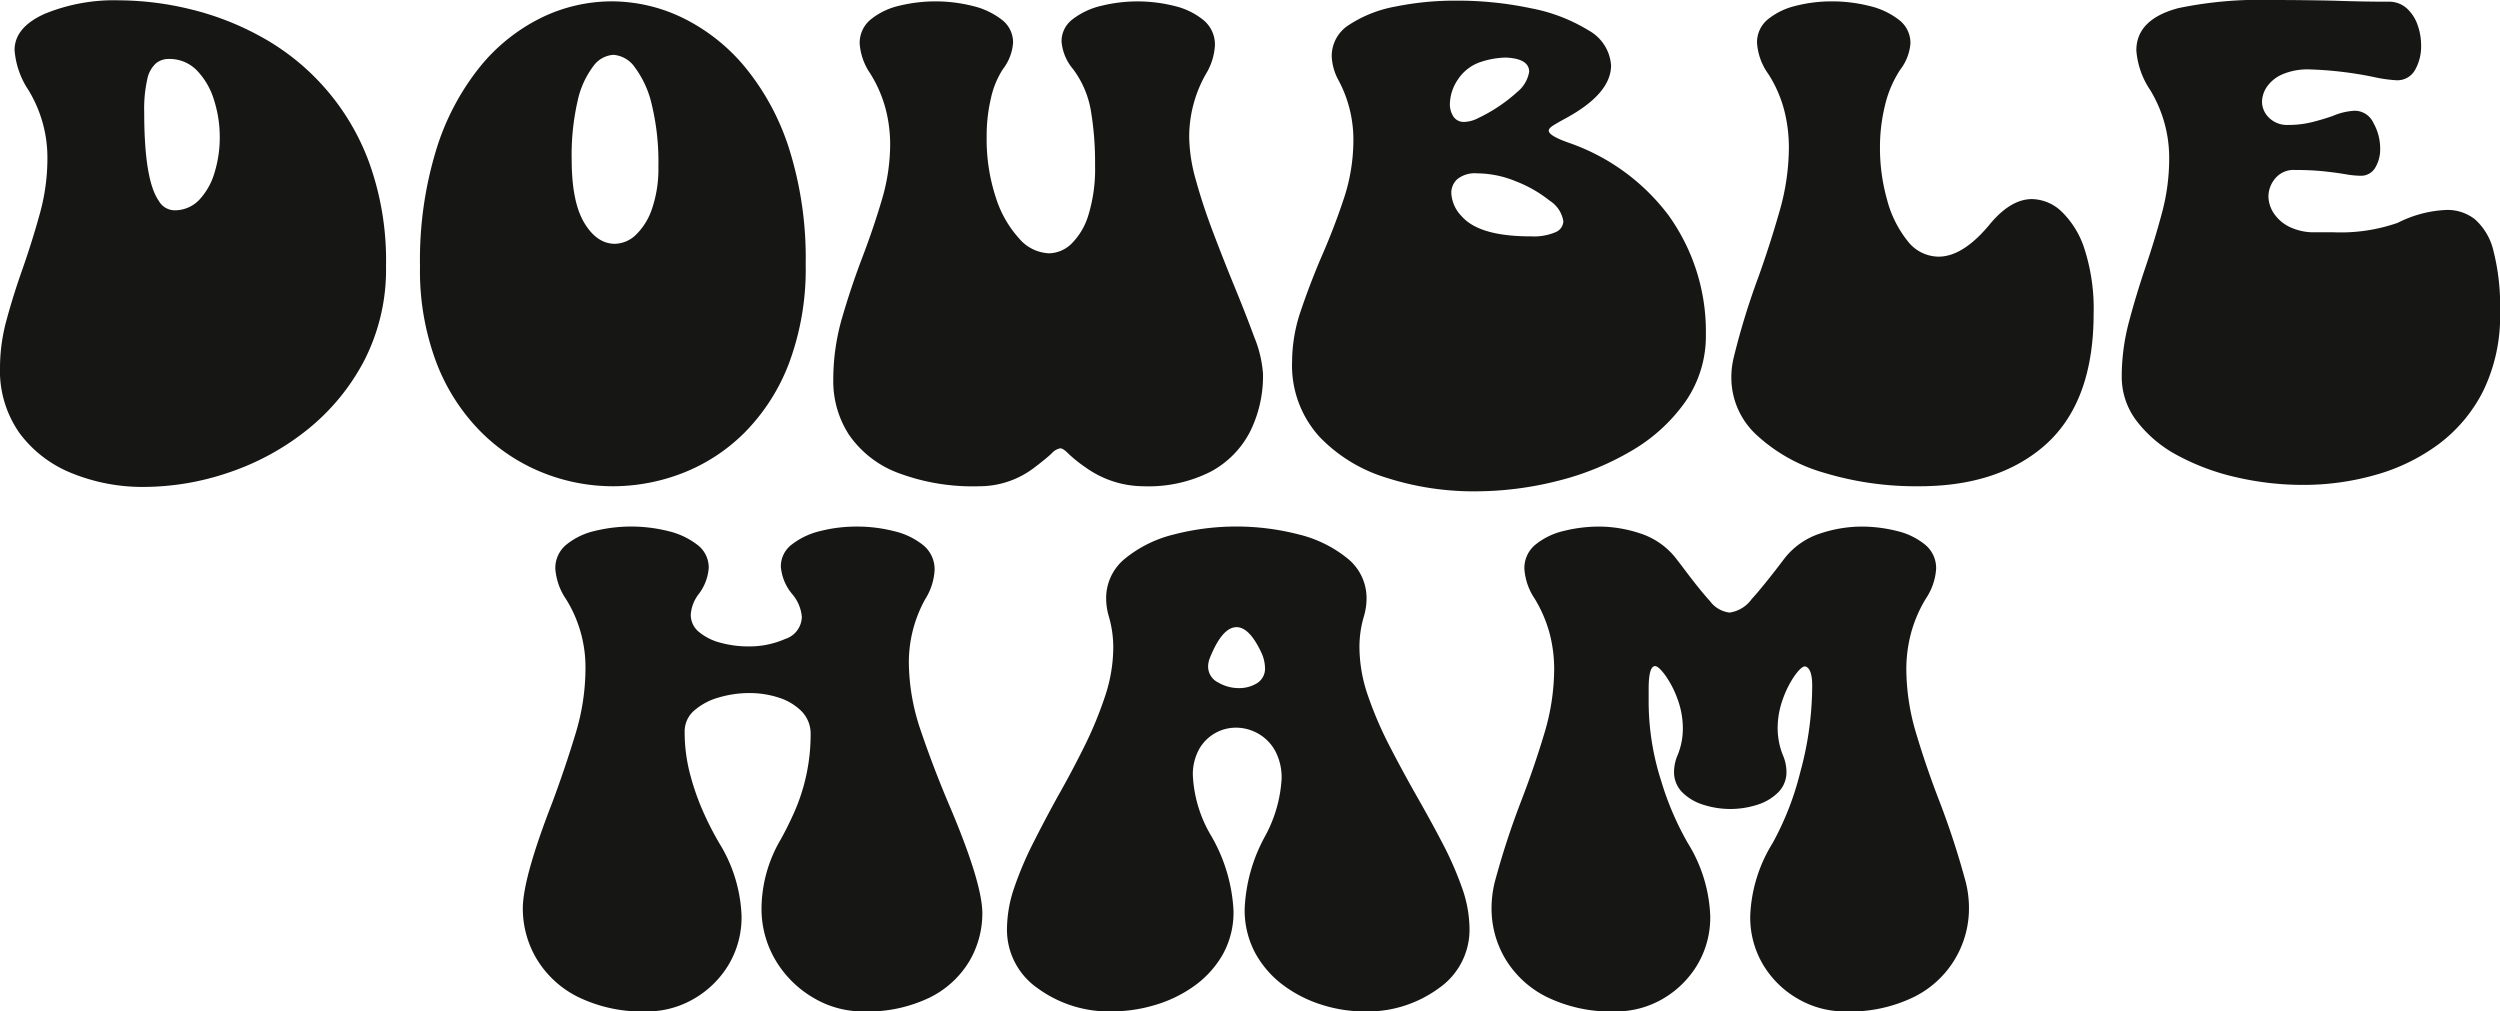 <svg xmlns="http://www.w3.org/2000/svg" width="288.401" height="116.68" viewBox="0 0 288.401 116.68">
  <g id="그룹_795" data-name="그룹 795" transform="translate(-341.507 -232.906)">
    <path id="패스_1315" data-name="패스 1315" d="M358.147,289.078a21.649,21.649,0,0,1-8.3-1.562,13.933,13.933,0,0,1-6.075-4.629,12.5,12.5,0,0,1-2.265-7.637,21.021,21.021,0,0,1,.781-5.527q.781-2.871,1.836-5.84,1.094-3.125,1.973-6.309a23.755,23.755,0,0,0,.879-6.347,14.962,14.962,0,0,0-2.188-7.93,9.642,9.642,0,0,1-1.6-4.609q0-2.618,3.457-4.18a21.032,21.032,0,0,1,8.652-1.563,35.284,35.284,0,0,1,8.066,1,32.711,32.711,0,0,1,8.262,3.2,27.242,27.242,0,0,1,12.461,14.492,33.278,33.278,0,0,1,1.953,11.933,23,23,0,0,1-2.539,10.977,25.129,25.129,0,0,1-6.641,8.008,29.472,29.472,0,0,1-9.023,4.883A30.536,30.536,0,0,1,358.147,289.078Zm3.438-31.914a3.881,3.881,0,0,0,2.93-1.23,7.764,7.764,0,0,0,1.757-3.164,13.724,13.724,0,0,0,.586-4,14.106,14.106,0,0,0-.664-4.336,8.419,8.419,0,0,0-1.972-3.4,4.4,4.4,0,0,0-3.262-1.328,2.308,2.308,0,0,0-1.465.508,3.381,3.381,0,0,0-1,1.836,15.669,15.669,0,0,0-.352,3.789q0,7.851,1.68,10.234A2.116,2.116,0,0,0,361.585,257.164Z" fill="#161615"/>
    <path id="패스_1316" data-name="패스 1316" d="M411.937,289a21.781,21.781,0,0,1-8.145-1.582,21.246,21.246,0,0,1-7.148-4.746,22.942,22.942,0,0,1-5.079-7.93,30.023,30.023,0,0,1-1.894-11.133,43.374,43.374,0,0,1,1.875-13.437,28.715,28.715,0,0,1,5.019-9.531,21.092,21.092,0,0,1,7.09-5.684,18.566,18.566,0,0,1,8.125-1.894A18.8,18.8,0,0,1,420.042,235a21.742,21.742,0,0,1,7.187,5.723,28.375,28.375,0,0,1,5.059,9.453,41.919,41.919,0,0,1,1.875,13.164,31.091,31.091,0,0,1-1.914,11.445,22.9,22.9,0,0,1-5.117,8.008,20.737,20.737,0,0,1-7.168,4.688A22.235,22.235,0,0,1,411.937,289Zm.195-27.969a3.578,3.578,0,0,0,2.422-1.015,7.462,7.462,0,0,0,1.875-3.008,14.214,14.214,0,0,0,.742-4.922,28.043,28.043,0,0,0-.762-7.109,11.427,11.427,0,0,0-1.953-4.3,3.3,3.3,0,0,0-2.48-1.446,3.105,3.105,0,0,0-2.325,1.329,10.182,10.182,0,0,0-1.8,4,27.816,27.816,0,0,0-.683,6.739q0,4.884,1.445,7.3T412.132,261.031Z" transform="translate(0.288)" fill="#161615"/>
    <path id="패스_1317" data-name="패스 1317" d="M472.835,289a11.521,11.521,0,0,1-6.641-2.148,15.98,15.98,0,0,1-2.05-1.641q-.567-.586-.918-.586a1.805,1.805,0,0,0-1,.605q-.644.607-2.089,1.7a10.405,10.405,0,0,1-6.25,2.07,24.415,24.415,0,0,1-9.473-1.582,11.968,11.968,0,0,1-5.547-4.355,11.358,11.358,0,0,1-1.816-6.368,25.551,25.551,0,0,1,1.035-7.187q1.034-3.553,2.363-7.031,1.25-3.282,2.207-6.524a22.546,22.546,0,0,0,.957-6.406,16.293,16.293,0,0,0-.527-4.1,15.01,15.01,0,0,0-1.758-4.043,6.952,6.952,0,0,1-1.23-3.457,3.486,3.486,0,0,1,1.269-2.793,8.065,8.065,0,0,1,3.281-1.582,17.634,17.634,0,0,1,8.477.02,8.756,8.756,0,0,1,3.359,1.582,3.275,3.275,0,0,1,1.309,2.656,5.631,5.631,0,0,1-1.172,3.047,10.208,10.208,0,0,0-1.387,3.379,18.907,18.907,0,0,0-.488,4.394,21.476,21.476,0,0,0,1.055,7.032,12.74,12.74,0,0,0,2.7,4.746,4.787,4.787,0,0,0,3.438,1.7,3.8,3.8,0,0,0,2.578-1.094,7.786,7.786,0,0,0,1.972-3.34,18.1,18.1,0,0,0,.762-5.722,35.974,35.974,0,0,0-.488-6.328,11.079,11.079,0,0,0-2.051-4.766,5.626,5.626,0,0,1-1.328-3.2,3.166,3.166,0,0,1,1.289-2.559,8.553,8.553,0,0,1,3.3-1.543,17.471,17.471,0,0,1,8.437.02,8.286,8.286,0,0,1,3.36,1.64,3.641,3.641,0,0,1,1.308,2.911,7.129,7.129,0,0,1-1.055,3.32,14.718,14.718,0,0,0-1.914,7.266,19,19,0,0,0,.782,4.98q.78,2.833,1.933,5.879t2.364,6.016q1.405,3.4,2.421,6.171a13.612,13.612,0,0,1,1.016,4.258,14.427,14.427,0,0,1-1.5,6.68,10.854,10.854,0,0,1-4.551,4.609A15.892,15.892,0,0,1,472.835,289Z" transform="translate(0.583)" fill="#161615"/>
    <path id="패스_1318" data-name="패스 1318" d="M510.765,289.586a32.787,32.787,0,0,1-10.2-1.563,17.876,17.876,0,0,1-7.773-4.765,12.221,12.221,0,0,1-3.125-8.672,18.239,18.239,0,0,1,1.016-5.859q1.014-3.008,2.343-6.133,1.445-3.282,2.578-6.68a21.389,21.389,0,0,0,1.133-6.8,14.475,14.475,0,0,0-1.719-6.953,6.342,6.342,0,0,1-.781-2.773,4.252,4.252,0,0,1,2.031-3.633,14.467,14.467,0,0,1,5.313-2.09,34.287,34.287,0,0,1,6.992-.684,41.022,41.022,0,0,1,8.652.879,19.682,19.682,0,0,1,6.622,2.539,5.007,5.007,0,0,1,2.617,4.043q0,3.282-5.274,6.133-.937.509-1.425.82c-.327.209-.489.4-.489.586q0,.587,2.344,1.407a24.348,24.348,0,0,1,11.445,8.32,22.944,22.944,0,0,1,4.336,13.75,13.273,13.273,0,0,1-2.343,7.754,19.675,19.675,0,0,1-6.211,5.683,31.888,31.888,0,0,1-8.594,3.5A38.771,38.771,0,0,1,510.765,289.586Zm-1.211-42.617a3.726,3.726,0,0,0,1.562-.43,18.531,18.531,0,0,0,4.531-3.027,3.8,3.8,0,0,0,1.368-2.324q0-1.524-2.7-1.641a9.775,9.775,0,0,0-2.773.469,5.058,5.058,0,0,0-2.754,2.07,5.2,5.2,0,0,0-.918,2.773,2.621,2.621,0,0,0,.41,1.5A1.424,1.424,0,0,0,509.554,246.969Zm7.617,13.2a6.355,6.355,0,0,0,2.91-.488,1.423,1.423,0,0,0,.879-1.231,3.442,3.442,0,0,0-1.563-2.383,14.816,14.816,0,0,0-3.867-2.226,11.972,11.972,0,0,0-4.531-.938,3.231,3.231,0,0,0-2.266.664,2.129,2.129,0,0,0-.7,1.6,4.115,4.115,0,0,0,1.211,2.7Q511.272,260.172,517.171,260.172Z" transform="translate(0.897)" fill="#161615"/>
    <path id="패스_1319" data-name="패스 1319" d="M561.741,289a36.435,36.435,0,0,1-10.937-1.543,19.262,19.262,0,0,1-7.832-4.375,8.992,8.992,0,0,1-2.91-6.66,9.6,9.6,0,0,1,.273-2.266,84.3,84.3,0,0,1,2.852-9.3q1.367-3.826,2.441-7.6A26.8,26.8,0,0,0,546.7,249.9a17.266,17.266,0,0,0-.547-4.316,14.468,14.468,0,0,0-1.836-4.16,6.918,6.918,0,0,1-1.289-3.555,3.408,3.408,0,0,1,1.25-2.734,8.027,8.027,0,0,1,3.242-1.563,16.728,16.728,0,0,1,4.141-.507,17.551,17.551,0,0,1,4.316.527,8.782,8.782,0,0,1,3.418,1.6,3.352,3.352,0,0,1,1.329,2.715,5.689,5.689,0,0,1-1.172,3.028,12.761,12.761,0,0,0-1.758,4.1,20.285,20.285,0,0,0-.586,4.9,21.918,21.918,0,0,0,.82,6.015,12.753,12.753,0,0,0,2.344,4.727,4.551,4.551,0,0,0,3.594,1.836q2.891,0,6.054-3.907,2.345-2.733,4.727-2.734a5.086,5.086,0,0,1,3.418,1.445,10.383,10.383,0,0,1,2.656,4.375,22.442,22.442,0,0,1,1.035,7.383q0,10.86-6.328,15.781Q570.258,289,561.741,289Z" transform="translate(1.173)" fill="#161615"/>
    <path id="패스_1320" data-name="패스 1320" d="M605.8,288.844a34.021,34.021,0,0,1-7.754-.879,26.556,26.556,0,0,1-6.738-2.5,14.537,14.537,0,0,1-4.727-3.945,8.374,8.374,0,0,1-1.758-5.176,24.523,24.523,0,0,1,.84-6.328q.84-3.165,1.914-6.328t1.9-6.27a24.05,24.05,0,0,0,.82-6.152,15.035,15.035,0,0,0-2.188-7.969,9.439,9.439,0,0,1-1.6-4.57q0-3.594,4.844-4.883a46.019,46.019,0,0,1,10.742-.938q3.553,0,7.148.078,3.4.119,6.328.118a3.046,3.046,0,0,1,2.129.761,4.631,4.631,0,0,1,1.25,1.914,6.993,6.993,0,0,1,.41,2.364,5.471,5.471,0,0,1-.7,2.832,2.325,2.325,0,0,1-2.148,1.191,16.451,16.451,0,0,1-2.7-.391,42.9,42.9,0,0,0-7.3-.859,7.4,7.4,0,0,0-3.2.586,4.149,4.149,0,0,0-1.758,1.445,3.125,3.125,0,0,0-.547,1.68,2.58,2.58,0,0,0,.82,1.875,2.956,2.956,0,0,0,2.188.82,11.3,11.3,0,0,0,2.793-.332q1.308-.33,2.4-.722a7.323,7.323,0,0,1,2.5-.586,2.385,2.385,0,0,1,2.149,1.406,6.034,6.034,0,0,1,.781,2.969,4.15,4.15,0,0,1-.567,2.187,1.892,1.892,0,0,1-1.738.938,10.565,10.565,0,0,1-1.7-.176q-1.036-.176-2.461-.332a31.6,31.6,0,0,0-3.379-.156,2.733,2.733,0,0,0-2.266.976,3.265,3.265,0,0,0-.781,2.071,3.614,3.614,0,0,0,.586,1.894,4.525,4.525,0,0,0,1.8,1.6,6.445,6.445,0,0,0,3.047.644h2.07a19.894,19.894,0,0,0,7.422-1.094,13.587,13.587,0,0,1,5.664-1.484,5.116,5.116,0,0,1,3.223,1.074,6.983,6.983,0,0,1,2.148,3.653,25.766,25.766,0,0,1,.762,7.031,19.738,19.738,0,0,1-1.953,9.14,17.435,17.435,0,0,1-5.2,6.172,22.381,22.381,0,0,1-7.286,3.516A30.3,30.3,0,0,1,605.8,288.844Z" transform="translate(1.448)" fill="#161615"/>
    <path id="패스_1321" data-name="패스 1321" d="M440.667,349a11.126,11.126,0,0,1-5.645-1.543,12.258,12.258,0,0,1-4.355-4.258,11.591,11.591,0,0,1-1.68-6.23,15.887,15.887,0,0,1,2.149-7.7q.821-1.443,1.64-3.281a22.225,22.225,0,0,0,1.875-8.906,3.686,3.686,0,0,0-1.035-2.7,6.437,6.437,0,0,0-2.637-1.582,10.788,10.788,0,0,0-3.4-.528,12.365,12.365,0,0,0-3.516.508,7.273,7.273,0,0,0-2.832,1.5,3.152,3.152,0,0,0-1.113,2.441,19.128,19.128,0,0,0,.645,4.981,28.21,28.21,0,0,0,1.562,4.414,35.966,35.966,0,0,0,1.777,3.457,17.132,17.132,0,0,1,2.579,8.359,10.685,10.685,0,0,1-1.543,5.762,11.178,11.178,0,0,1-4.024,3.887A10.715,10.715,0,0,1,415.745,349a16.835,16.835,0,0,1-7.988-1.7,11.575,11.575,0,0,1-4.746-4.414,11.37,11.37,0,0,1-1.563-5.762q0-3.475,3.4-12.227,1.484-3.984,2.656-7.851a25.936,25.936,0,0,0,1.172-7.539,14.84,14.84,0,0,0-2.227-8.047,7.175,7.175,0,0,1-1.25-3.516,3.487,3.487,0,0,1,1.27-2.793,8.053,8.053,0,0,1,3.281-1.582,17.634,17.634,0,0,1,8.477.02,8.756,8.756,0,0,1,3.359,1.582,3.275,3.275,0,0,1,1.309,2.656,5.631,5.631,0,0,1-1.172,3.047,4.357,4.357,0,0,0-.9,2.344,2.549,2.549,0,0,0,.977,2.031,6.409,6.409,0,0,0,2.5,1.23,12.09,12.09,0,0,0,3.164.411,10.284,10.284,0,0,0,4.258-.86,2.74,2.74,0,0,0,1.914-2.539,4.641,4.641,0,0,0-1.094-2.617,5.626,5.626,0,0,1-1.328-3.2,3.166,3.166,0,0,1,1.289-2.559,8.554,8.554,0,0,1,3.3-1.543,16.951,16.951,0,0,1,4.16-.507,17.328,17.328,0,0,1,4.3.527,8.436,8.436,0,0,1,3.379,1.621,3.582,3.582,0,0,1,1.308,2.891,7,7,0,0,1-1.094,3.359,15.031,15.031,0,0,0-1.875,7.227,24.626,24.626,0,0,0,1.387,7.949q1.386,4.082,3.145,8.261,3.945,9.221,3.945,12.774a10.868,10.868,0,0,1-1.484,5.508,11.008,11.008,0,0,1-4.551,4.2A16.493,16.493,0,0,1,440.667,349Z" transform="translate(0.371 0.586)" fill="#161615"/>
    <path id="패스_1322" data-name="패스 1322" d="M498.128,349a16.2,16.2,0,0,1-4.766-.742,14.851,14.851,0,0,1-4.453-2.227,11.513,11.513,0,0,1-3.281-3.711,10.428,10.428,0,0,1-1.25-5.2,19.035,19.035,0,0,1,2.344-8.32,15.705,15.705,0,0,0,1.914-6.6,6.484,6.484,0,0,0-.762-3.3,5.132,5.132,0,0,0-1.973-1.972,5.2,5.2,0,0,0-2.539-.664,4.866,4.866,0,0,0-4.238,2.48,5.971,5.971,0,0,0-.723,3.067,15.014,15.014,0,0,0,2.149,6.992,19.121,19.121,0,0,1,2.539,8.554,9.975,9.975,0,0,1-1.289,5.157,11.481,11.481,0,0,1-3.36,3.632,15.1,15.1,0,0,1-4.531,2.149,17.3,17.3,0,0,1-4.765.7,13.919,13.919,0,0,1-8.653-2.676,8.2,8.2,0,0,1-3.535-6.816,14.868,14.868,0,0,1,.84-4.785,39.545,39.545,0,0,1,2.168-5.118q1.328-2.636,2.812-5.332,1.641-2.889,3.086-5.8a44.631,44.631,0,0,0,2.4-5.8,17.987,17.987,0,0,0,.957-5.664,12.775,12.775,0,0,0-.508-3.555,7.394,7.394,0,0,1-.313-2.031,5.864,5.864,0,0,1,2.188-4.668,14.265,14.265,0,0,1,5.625-2.774,28.779,28.779,0,0,1,14.414,0,14.278,14.278,0,0,1,5.625,2.774,5.866,5.866,0,0,1,2.187,4.668,7.428,7.428,0,0,1-.312,2.031,12.336,12.336,0,0,0-.508,3.516,17.323,17.323,0,0,0,1,5.664,43.43,43.43,0,0,0,2.5,5.8q1.5,2.91,3.145,5.8,1.562,2.736,2.929,5.352a39.054,39.054,0,0,1,2.247,5.117,14.5,14.5,0,0,1,.878,4.8,8.2,8.2,0,0,1-3.535,6.816A13.92,13.92,0,0,1,498.128,349Zm-14.414-37.3a3.9,3.9,0,0,0,2.09-.566,1.975,1.975,0,0,0,.918-1.816,4.412,4.412,0,0,0-.352-1.563q-1.405-3.086-2.93-3.086-1.68,0-3.125,3.672a2.744,2.744,0,0,0-.156.859,2.04,2.04,0,0,0,1.133,1.836A4.7,4.7,0,0,0,483.714,311.7Z" transform="translate(0.716 0.586)" fill="#161615"/>
    <path id="패스_1323" data-name="패스 1323" d="M553.284,349a10.744,10.744,0,0,1-5.351-1.406,11.113,11.113,0,0,1-4.043-3.887,10.667,10.667,0,0,1-1.543-5.762,17.129,17.129,0,0,1,2.578-8.359,33.685,33.685,0,0,0,3.183-8.145,38.079,38.079,0,0,0,1.387-10.019q0-2.031-.82-2.227-.43,0-1.192,1.055a11.334,11.334,0,0,0-1.367,2.7,9.733,9.733,0,0,0-.605,3.4,8.432,8.432,0,0,0,.586,3.047,4.93,4.93,0,0,1,.429,1.914,3.292,3.292,0,0,1-.937,2.4,5.889,5.889,0,0,1-2.422,1.445,10.166,10.166,0,0,1-6.23,0,5.876,5.876,0,0,1-2.442-1.445,3.292,3.292,0,0,1-.937-2.4,4.913,4.913,0,0,1,.429-1.914,8.128,8.128,0,0,0,.586-3.008,9.75,9.75,0,0,0-.625-3.457,11.225,11.225,0,0,0-1.406-2.715q-.781-1.055-1.172-1.055-.742,0-.742,2.657v1.367a29.969,29.969,0,0,0,1.426,9.16,34.2,34.2,0,0,0,3.1,7.246,17.129,17.129,0,0,1,2.578,8.359,10.676,10.676,0,0,1-1.543,5.762,11.175,11.175,0,0,1-4.023,3.887A10.715,10.715,0,0,1,526.8,349a16.834,16.834,0,0,1-7.988-1.7,11.572,11.572,0,0,1-4.747-4.414,11.369,11.369,0,0,1-1.562-5.762,12.87,12.87,0,0,1,.351-2.969,93.374,93.374,0,0,1,3.047-9.375q1.524-3.945,2.676-7.793a26.014,26.014,0,0,0,1.152-7.48,16.171,16.171,0,0,0-.527-4.121,15.42,15.42,0,0,0-1.719-4,7,7,0,0,1-1.191-3.438,3.487,3.487,0,0,1,1.27-2.793,8.053,8.053,0,0,1,3.261-1.582,16.883,16.883,0,0,1,4.18-.507,15.2,15.2,0,0,1,4.629.781,8.6,8.6,0,0,1,4.121,2.851l.781,1.016q1.953,2.617,3.164,3.945a3.294,3.294,0,0,0,2.266,1.328,3.789,3.789,0,0,0,2.539-1.543q1.406-1.542,3.828-4.746a8.583,8.583,0,0,1,4.141-2.851,15.262,15.262,0,0,1,4.609-.781,16.889,16.889,0,0,1,4.18.507,8.059,8.059,0,0,1,3.261,1.582,3.49,3.49,0,0,1,1.27,2.793,7.006,7.006,0,0,1-1.191,3.438,15.326,15.326,0,0,0-1.719,4.023,16.25,16.25,0,0,0-.528,4.1,25.978,25.978,0,0,0,1.153,7.48q1.15,3.849,2.676,7.793a93.616,93.616,0,0,1,3.046,9.375,12.33,12.33,0,0,1,.352,2.93,11.41,11.41,0,0,1-6.289,10.215A16.812,16.812,0,0,1,553.284,349Z" transform="translate(1.068 0.586)" fill="#161615"/>
  </g>
</svg>
